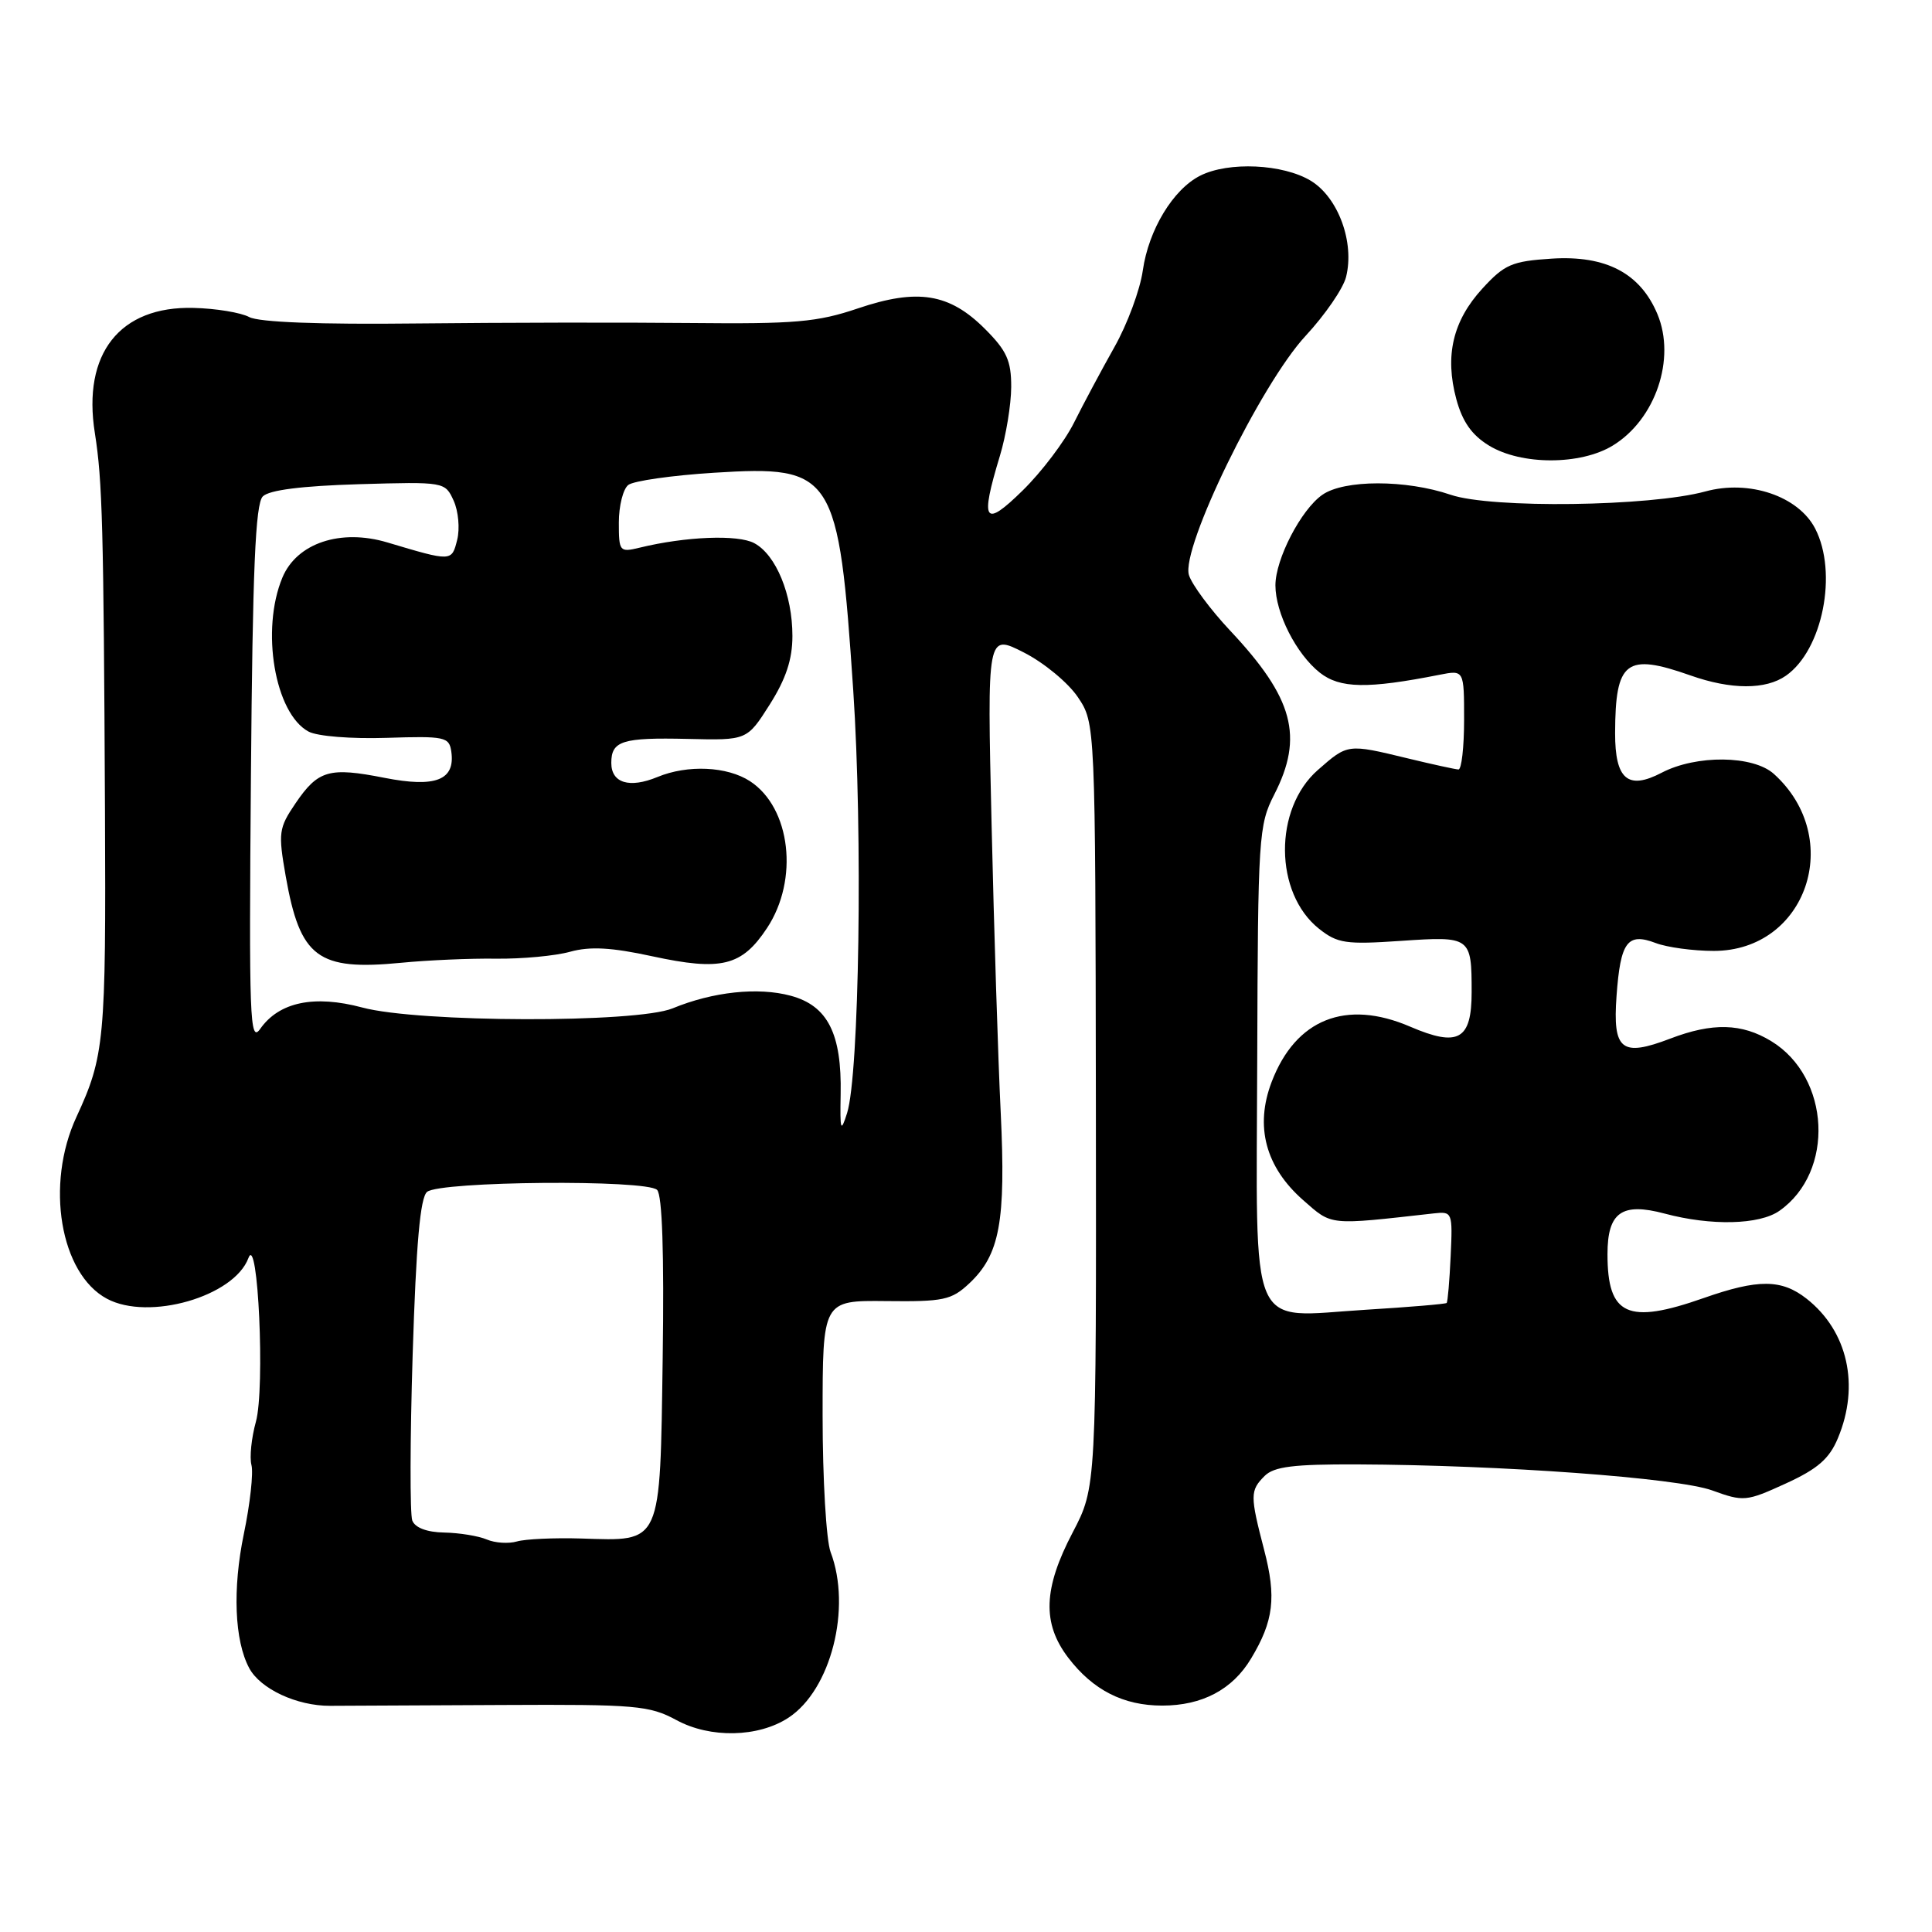 <?xml version="1.0" encoding="UTF-8" standalone="no"?>
<!DOCTYPE svg PUBLIC "-//W3C//DTD SVG 1.1//EN" "http://www.w3.org/Graphics/SVG/1.1/DTD/svg11.dtd" >
<svg xmlns="http://www.w3.org/2000/svg" xmlns:xlink="http://www.w3.org/1999/xlink" version="1.1" viewBox="0 0 256 256">
 <g >
 <path fill="currentColor"
d=" M 104.47 227.61 C 110.11 223.92 112.87 213.06 110.06 205.66 C 109.48 204.13 109.00 195.99 109.00 187.59 C 109.00 172.31 109.00 172.31 117.41 172.40 C 125.02 172.49 126.07 172.27 128.43 170.06 C 132.48 166.26 133.29 161.87 132.60 147.42 C 132.25 140.31 131.71 123.13 131.39 109.24 C 130.80 83.98 130.80 83.98 135.65 86.45 C 138.32 87.80 141.54 90.47 142.82 92.37 C 145.14 95.83 145.14 95.83 145.21 146.45 C 145.27 197.06 145.27 197.06 142.14 203.05 C 138.24 210.48 138.07 215.10 141.55 219.66 C 144.83 223.95 148.85 226.00 154.00 226.00 C 159.29 226.00 163.31 223.88 165.77 219.77 C 168.77 214.79 169.15 211.66 167.50 205.35 C 165.63 198.16 165.63 197.51 167.57 195.57 C 168.81 194.33 171.41 194.01 179.82 194.04 C 198.96 194.12 222.26 195.83 226.85 197.48 C 231.04 199.00 231.38 198.97 236.63 196.57 C 240.85 194.64 242.40 193.29 243.53 190.57 C 246.46 183.58 244.84 176.38 239.39 172.09 C 236.07 169.48 232.97 169.46 225.74 172.00 C 215.67 175.54 213.00 174.32 213.00 166.19 C 213.00 160.63 214.90 159.29 220.59 160.81 C 226.73 162.45 233.13 162.30 235.78 160.44 C 243.14 155.28 242.54 142.74 234.70 137.96 C 230.80 135.58 226.92 135.48 221.32 137.62 C 214.85 140.09 213.68 139.16 214.20 131.97 C 214.72 124.78 215.64 123.53 219.40 124.96 C 220.90 125.53 224.36 126.00 227.08 126.00 C 239.39 126.00 244.47 111.07 235.06 102.56 C 232.32 100.07 224.77 99.99 220.18 102.39 C 215.70 104.73 214.00 103.27 214.01 97.13 C 214.04 87.57 215.46 86.49 224.00 89.50 C 229.38 91.40 233.97 91.41 236.65 89.53 C 241.51 86.13 243.54 75.89 240.52 70.04 C 238.29 65.73 231.77 63.53 225.97 65.12 C 218.63 67.12 197.62 67.40 192.22 65.56 C 186.29 63.54 178.10 63.54 175.21 65.57 C 172.39 67.54 169.00 74.09 169.00 77.56 C 169.00 81.23 171.76 86.66 174.88 89.13 C 177.55 91.23 181.19 91.30 190.75 89.41 C 194.00 88.77 194.00 88.77 194.00 95.39 C 194.00 99.02 193.66 101.98 193.25 101.96 C 192.84 101.94 189.80 101.28 186.50 100.48 C 178.53 98.55 178.59 98.55 174.62 102.03 C 168.75 107.18 168.83 118.33 174.77 123.06 C 177.23 125.01 178.31 125.17 185.66 124.67 C 194.88 124.04 195.00 124.13 195.00 131.46 C 195.00 137.79 193.24 138.78 186.86 136.04 C 178.35 132.37 171.68 135.03 168.50 143.36 C 166.25 149.25 167.69 154.64 172.67 159.02 C 176.56 162.43 175.91 162.36 190.00 160.78 C 192.44 160.51 192.49 160.63 192.22 166.44 C 192.07 169.71 191.83 172.50 191.69 172.65 C 191.54 172.79 186.72 173.20 180.96 173.55 C 165.22 174.52 166.48 177.43 166.59 140.33 C 166.68 110.82 166.78 109.32 168.84 105.29 C 172.77 97.62 171.40 92.50 163.00 83.56 C 160.39 80.78 157.93 77.46 157.54 76.20 C 156.45 72.66 167.08 50.87 173.01 44.49 C 175.57 41.73 177.98 38.23 178.36 36.70 C 179.51 32.12 177.33 26.18 173.70 23.96 C 170.02 21.72 162.78 21.38 159.03 23.28 C 155.44 25.09 152.20 30.45 151.43 35.82 C 151.07 38.40 149.37 42.98 147.66 46.00 C 145.96 49.02 143.55 53.53 142.31 56.01 C 141.07 58.50 138.02 62.53 135.53 64.97 C 130.39 70.02 129.83 69.18 132.49 60.41 C 133.31 57.71 133.98 53.60 133.99 51.28 C 134.00 47.79 133.40 46.47 130.51 43.58 C 125.80 38.87 121.60 38.19 113.69 40.86 C 108.29 42.69 105.36 42.94 91.48 42.80 C 82.69 42.71 66.39 42.74 55.26 42.86 C 42.32 43.01 34.31 42.70 33.02 42.01 C 31.92 41.42 28.60 40.87 25.65 40.80 C 15.87 40.54 10.89 46.85 12.57 57.39 C 13.57 63.71 13.73 69.71 13.91 107.50 C 14.05 137.87 13.85 139.95 10.13 148.00 C 5.98 156.95 7.97 168.77 14.17 172.09 C 19.71 175.06 31.03 171.80 32.92 166.69 C 34.19 163.27 35.13 183.96 33.91 188.38 C 33.32 190.51 33.05 193.10 33.32 194.13 C 33.59 195.16 33.14 199.27 32.31 203.25 C 30.80 210.54 31.07 217.39 33.02 221.03 C 34.49 223.79 39.34 226.05 43.74 226.03 C 45.81 226.02 56.11 225.97 66.63 225.92 C 84.26 225.83 86.05 225.99 89.63 227.92 C 94.11 230.36 100.49 230.22 104.47 227.61 Z  M 213.70 59.04 C 219.36 55.59 222.09 47.54 219.62 41.63 C 217.35 36.20 212.80 33.81 205.61 34.27 C 200.34 34.61 199.36 35.03 196.42 38.24 C 192.51 42.51 191.42 47.13 192.97 52.89 C 193.78 55.88 195.02 57.65 197.30 59.04 C 201.57 61.65 209.43 61.65 213.70 59.04 Z  M 64.50 203.99 C 63.40 203.52 60.86 203.11 58.86 203.07 C 56.56 203.03 55.00 202.43 54.63 201.48 C 54.31 200.64 54.33 190.73 54.68 179.47 C 55.14 164.78 55.68 158.68 56.59 157.93 C 58.30 156.51 85.67 156.27 87.07 157.67 C 87.75 158.35 88.01 166.05 87.81 179.94 C 87.45 204.89 87.76 204.20 77.02 203.86 C 73.43 203.75 69.60 203.93 68.50 204.25 C 67.40 204.57 65.60 204.46 64.50 203.99 Z  M 111.39 145.00 C 111.55 136.95 109.67 133.26 104.77 131.94 C 100.44 130.77 94.47 131.41 89.13 133.61 C 84.34 135.58 55.48 135.51 48.00 133.50 C 41.63 131.80 36.98 132.77 34.48 136.33 C 33.10 138.29 32.98 135.03 33.25 102.78 C 33.47 75.48 33.84 66.76 34.82 65.78 C 35.66 64.93 39.98 64.39 47.53 64.16 C 58.91 63.83 58.97 63.84 60.11 66.34 C 60.74 67.72 60.95 70.06 60.58 71.53 C 59.85 74.43 59.88 74.43 51.34 71.88 C 45.13 70.02 39.33 71.96 37.42 76.53 C 34.53 83.46 36.41 94.54 40.89 96.94 C 42.04 97.56 46.56 97.92 51.22 97.77 C 58.96 97.52 59.52 97.64 59.80 99.59 C 60.34 103.37 57.73 104.40 50.96 103.07 C 43.60 101.62 42.15 102.04 39.14 106.47 C 36.93 109.73 36.85 110.34 37.86 116.11 C 39.77 126.91 42.09 128.65 53.19 127.57 C 56.66 127.23 62.31 126.98 65.73 127.03 C 69.16 127.07 73.58 126.66 75.55 126.11 C 78.20 125.38 81.03 125.54 86.42 126.71 C 95.58 128.69 98.29 128.03 101.63 122.98 C 105.88 116.56 104.78 107.05 99.39 103.52 C 96.36 101.54 91.11 101.30 87.11 102.96 C 83.40 104.49 81.00 103.76 81.00 101.09 C 81.00 98.16 82.46 97.71 91.12 97.91 C 98.98 98.10 98.98 98.10 101.99 93.36 C 104.14 89.96 105.00 87.38 105.00 84.27 C 105.00 78.80 102.83 73.51 99.94 71.97 C 97.78 70.81 90.87 71.08 84.75 72.57 C 82.10 73.21 82.00 73.09 82.00 69.24 C 82.00 67.04 82.56 64.80 83.25 64.26 C 83.94 63.72 89.05 62.99 94.62 62.64 C 110.49 61.65 111.12 62.63 113.06 91.50 C 114.33 110.40 113.86 142.38 112.24 147.50 C 111.40 150.14 111.30 149.83 111.39 145.00 Z "/>
</g>
</svg>